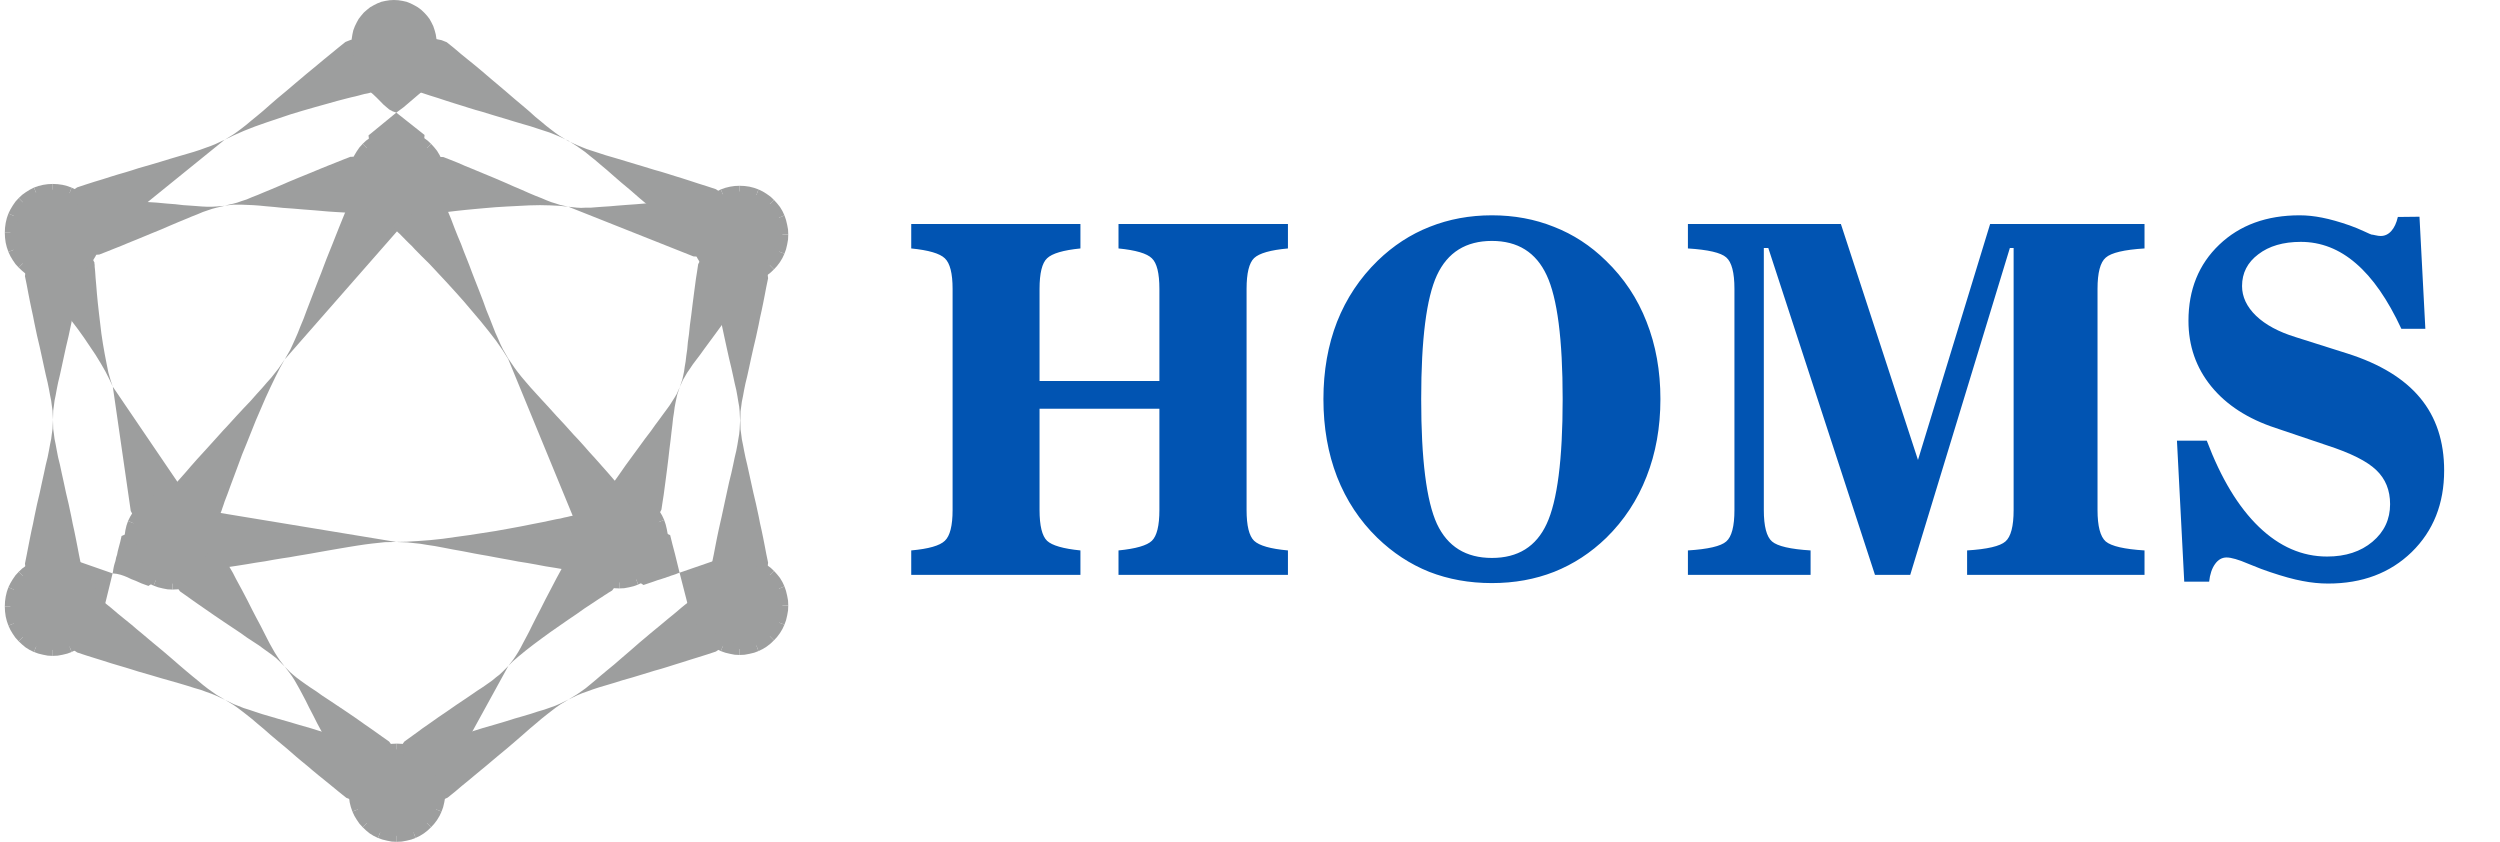 <svg width="187" height="63" viewBox="0 0 187 63" fill="none" xmlns="http://www.w3.org/2000/svg">
<path fill-rule="evenodd" clip-rule="evenodd" d="M27.8 6.907H27.783L27.716 6.924L27.616 6.958L27.465 6.993L27.28 7.026L27.079 7.077L26.828 7.146L26.559 7.214L26.258 7.282L25.922 7.367L25.201 7.555L24.414 7.777L23.559 8.015L22.67 8.271L21.765 8.543L19.938 9.157L19.066 9.464L18.245 9.787L17.474 10.128L16.803 10.452L17.424 10.077L17.742 9.856L18.061 9.617L18.413 9.344L18.798 9.021L19.217 8.68L19.686 8.288L20.189 7.844L20.759 7.35L21.396 6.822L22.117 6.208L22.503 5.884L22.905 5.543L23.341 5.185L23.793 4.81L24.263 4.418L24.766 4.009L25.285 3.583L25.838 3.139L26.224 2.986L26.627 2.901L27.029 2.918L27.431 3.003L27.8 3.157L28.135 3.378L28.437 3.668L28.672 4.026L28.822 4.418L28.906 4.844V5.253L28.822 5.645L28.672 6.02L28.437 6.361L28.152 6.668L27.8 6.907ZM51.57 17.919L51.017 17.458L50.497 17.032L49.994 16.623L49.508 16.231L49.055 15.839L48.636 15.481L48.217 15.14L47.832 14.816L47.128 14.203L46.474 13.657L45.904 13.163L45.401 12.72L44.932 12.328L44.513 11.97L44.127 11.662L43.775 11.373L43.44 11.135L43.121 10.913L42.502 10.521L41.847 10.214L41.479 10.061L41.093 9.907L40.674 9.771L40.205 9.618L39.685 9.447L39.098 9.277L38.461 9.089L37.74 8.868L36.936 8.629L36.047 8.356L35.561 8.22L35.059 8.066L34.522 7.896L33.968 7.725L33.382 7.538L32.761 7.333L32.108 7.129L31.438 6.907L31.086 6.669L30.801 6.379L30.566 6.038L30.415 5.646L30.348 5.254L30.331 4.845L30.415 4.418L30.582 4.026L30.817 3.669L31.102 3.379L31.438 3.158L31.823 3.004L32.209 2.919H32.611L33.03 3.004L33.416 3.158L33.968 3.601L34.488 4.044L34.991 4.453L35.477 4.845L35.93 5.22L36.349 5.578L36.768 5.936L37.154 6.26L37.858 6.856L38.511 7.419L39.081 7.896L39.601 8.339L40.053 8.748L40.473 9.089L40.858 9.413L41.21 9.686L41.545 9.941L41.864 10.163L42.484 10.538L43.138 10.845L43.506 10.998L43.892 11.152L44.311 11.288L44.781 11.441L45.3 11.611L45.887 11.782L46.524 11.97L47.245 12.191L48.049 12.43L48.938 12.703L49.424 12.839L49.927 12.993L50.463 13.163L51.017 13.333L51.603 13.521L52.224 13.725L52.877 13.93L53.548 14.151L53.9 14.39L54.184 14.697L54.419 15.038L54.57 15.413L54.637 15.822L54.654 16.231L54.57 16.64L54.403 17.032L54.168 17.39L53.883 17.697L53.548 17.919L53.162 18.089L52.776 18.157L52.374 18.174L51.955 18.089L51.57 17.919ZM53.263 42.088L53.397 41.441L53.514 40.827L53.632 40.23L53.749 39.668L53.867 39.14L53.983 38.629L54.184 37.691L54.369 36.839L54.536 36.072L54.704 35.39L54.839 34.776L54.956 34.214L55.073 33.72L55.157 33.276L55.224 32.867L55.291 32.475L55.325 32.117L55.358 31.453L55.325 30.771L55.291 30.413L55.224 30.038L55.157 29.629L55.073 29.168L54.956 28.674L54.839 28.128L54.704 27.515L54.536 26.816L54.369 26.066L54.184 25.214L53.983 24.276L53.867 23.765L53.749 23.237L53.632 22.674L53.514 22.078L53.397 21.464L53.263 20.817L53.313 20.39L53.431 19.981L53.615 19.623L53.883 19.299L54.185 19.044L54.537 18.856L54.939 18.737L55.358 18.686L55.777 18.737L56.179 18.856L56.532 19.044L56.834 19.299L57.101 19.623L57.286 19.981L57.404 20.39L57.454 20.817L57.319 21.464L57.202 22.078L57.085 22.674L56.968 23.237L56.85 23.765L56.75 24.276L56.548 25.214L56.347 26.066L56.179 26.816L56.029 27.515L55.894 28.128L55.761 28.674L55.66 29.168L55.576 29.629L55.492 30.038L55.442 30.413L55.392 30.771L55.375 31.453L55.392 32.117L55.442 32.475L55.492 32.867L55.576 33.276L55.66 33.72L55.761 34.214L55.894 34.776L56.029 35.39L56.179 36.072L56.347 36.839L56.548 37.691L56.75 38.629L56.85 39.14L56.968 39.668L57.085 40.23L57.202 40.827L57.319 41.441L57.454 42.088L57.404 42.515L57.286 42.924L57.101 43.281L56.834 43.588L56.532 43.861L56.179 44.049L55.777 44.168L55.358 44.219L54.939 44.168L54.537 44.049L54.185 43.861L53.883 43.588L53.615 43.281L53.431 42.924L53.313 42.515L53.263 42.088ZM31.504 55.912L32.175 55.69L32.829 55.486L33.432 55.298L34.019 55.111L34.572 54.94L35.109 54.77L35.611 54.617L36.098 54.463L36.986 54.207L37.791 53.969L38.495 53.747L39.148 53.56L39.718 53.39L40.238 53.219L40.708 53.082L41.144 52.929L41.529 52.792L41.881 52.639L42.534 52.316L43.155 51.941L43.474 51.719L43.809 51.48L44.161 51.191L44.53 50.884L44.948 50.526L45.418 50.134L45.938 49.708L46.507 49.214L47.145 48.668L47.848 48.054L48.234 47.731L48.636 47.39L49.072 47.031L49.525 46.657L49.994 46.265L50.497 45.855L51.017 45.412L51.57 44.969L51.955 44.799L52.375 44.713L52.777 44.731L53.162 44.799L53.548 44.969L53.883 45.191L54.168 45.497L54.403 45.855L54.57 46.247L54.654 46.673L54.637 47.082L54.57 47.474L54.42 47.85L54.185 48.191L53.9 48.498L53.548 48.736L52.877 48.958L52.224 49.163L51.62 49.35L51.034 49.537L50.481 49.708L49.944 49.878L49.441 50.032L48.955 50.168L48.067 50.441L47.279 50.68L46.558 50.884L45.904 51.089L45.334 51.259L44.814 51.412L44.345 51.566L43.926 51.719L43.541 51.855L43.172 52.009L42.535 52.316L41.915 52.691L41.596 52.912L41.261 53.168L40.909 53.441L40.523 53.748L40.104 54.105L39.635 54.498L39.132 54.941L38.562 55.435L37.925 55.98L37.204 56.577L36.819 56.901L36.416 57.242L35.981 57.6L35.528 57.975L35.059 58.367L34.556 58.776L34.036 59.219L33.483 59.663L33.097 59.833L32.695 59.918L32.276 59.901L31.89 59.833L31.522 59.679L31.186 59.441L30.885 59.151L30.65 58.793L30.482 58.401L30.399 57.975L30.415 57.566L30.482 57.175L30.633 56.782L30.868 56.441L31.153 56.152L31.504 55.912ZM7.751 45.02L8.305 45.464L8.824 45.907L9.327 46.316L9.813 46.708L10.249 47.082L10.685 47.441L11.087 47.782L11.473 48.105L12.194 48.702L12.831 49.247L13.401 49.742L13.92 50.185L14.39 50.577L14.809 50.918L15.194 51.242L15.546 51.515L15.881 51.753L16.2 51.975L16.837 52.35L16.183 52.043L15.814 51.89L15.429 51.753L15.01 51.6L14.54 51.463L14.004 51.293L13.434 51.123L12.78 50.935L12.059 50.731L11.255 50.492L10.366 50.237L9.88 50.083L9.377 49.929L8.858 49.776L8.288 49.606L7.701 49.418L7.098 49.231L6.444 49.026L5.773 48.804L5.421 48.566L5.136 48.277L4.902 47.936L4.751 47.543L4.684 47.151L4.667 46.741L4.751 46.316L4.918 45.924L5.153 45.566L5.438 45.258L5.773 45.037L6.159 44.866L6.545 44.782H6.947L7.366 44.866L7.751 45.02ZM16.837 52.349L17.491 52.673L17.843 52.81L18.228 52.963L18.664 53.1L19.116 53.253L19.636 53.423L20.223 53.594L20.86 53.782L21.581 53.986L22.385 54.225L23.274 54.48L23.76 54.633L24.263 54.787L24.799 54.94L25.352 55.111L25.939 55.298L26.542 55.486L27.196 55.69L27.866 55.912L28.218 56.151L28.503 56.44L28.738 56.781L28.889 57.173L28.973 57.565V57.974L28.889 58.4L28.738 58.792L28.503 59.15L28.218 59.44L27.884 59.678L27.498 59.832L27.112 59.917H26.71L26.291 59.832L25.906 59.678L25.352 59.235L24.833 58.809L24.33 58.4L23.844 58.008L23.391 57.633L22.972 57.276L22.553 56.934L22.167 56.61L21.463 55.997L20.826 55.468L20.24 54.974L19.737 54.531L19.267 54.139L18.848 53.781L18.463 53.474L18.111 53.201L17.775 52.946L17.457 52.724L16.837 52.349ZM6.042 20.662L5.907 21.311L5.79 21.941L5.673 22.538L5.555 23.1L5.438 23.645L5.338 24.157L5.136 25.111L4.935 25.963L4.768 26.731L4.617 27.43L4.483 28.043L4.348 28.606L4.248 29.1L4.164 29.56L4.08 29.97L4.03 30.362L3.98 30.719L3.963 31.401L3.98 32.083L4.03 32.441L4.08 32.833L4.164 33.242L4.248 33.702L4.348 34.213L4.483 34.759L4.617 35.39L4.768 36.072L4.935 36.855L5.136 37.708L5.338 38.662L5.438 39.173L5.555 39.701L5.673 40.281L5.79 40.877L5.907 41.491L6.042 42.156L6.008 42.582L5.874 42.991L5.689 43.349L5.438 43.656L5.136 43.929L4.767 44.116L4.382 44.236L3.963 44.287L3.544 44.236L3.141 44.116L2.789 43.929L2.471 43.656L2.219 43.349L2.035 42.991L1.918 42.582L1.867 42.156L2.001 41.491L2.119 40.877L2.236 40.281L2.353 39.701L2.471 39.173L2.571 38.662L2.772 37.708L2.973 36.855L3.141 36.072L3.292 35.39L3.426 34.759L3.56 34.213L3.661 33.702L3.745 33.242L3.828 32.833L3.879 32.441L3.929 32.083L3.963 31.401L3.929 30.719L3.879 30.362L3.828 29.97L3.745 29.56L3.661 29.1L3.56 28.606L3.426 28.043L3.292 27.43L3.141 26.731L2.973 25.963L2.772 25.111L2.571 24.157L2.471 23.645L2.353 23.1L2.236 22.538L2.119 21.941L2.001 21.311L1.867 20.662L1.918 20.237L2.035 19.827L2.219 19.469L2.471 19.163L2.789 18.89L3.141 18.703L3.544 18.583L3.963 18.532L4.382 18.583L4.767 18.703L5.136 18.89L5.438 19.163L5.689 19.469L5.874 19.827L6.008 20.237L6.042 20.662ZM16.803 10.453L7.751 17.782L7.366 17.952L6.947 18.038L6.544 18.021L6.159 17.952L5.773 17.782L5.438 17.56L5.153 17.253L4.918 16.896L4.751 16.504L4.667 16.077L4.684 15.668L4.751 15.276L4.902 14.884L5.136 14.543L5.421 14.254L5.773 14.015L6.444 13.793L7.081 13.589L7.701 13.402L8.288 13.214L8.841 13.044L9.377 12.89L9.88 12.736L10.35 12.583L11.238 12.328L12.043 12.089L12.763 11.868L13.4 11.68L13.987 11.509L14.507 11.356L14.976 11.203L15.395 11.05L15.781 10.913L16.149 10.76L16.803 10.453Z" fill="#9D9E9E"/>
<path fill-rule="evenodd" clip-rule="evenodd" d="M6.762 14.816L7.383 14.85L7.969 14.884L8.523 14.919L9.059 14.952L10.048 15.038L10.937 15.106L11.741 15.157L12.462 15.225L13.116 15.276L13.702 15.344L14.222 15.379L14.691 15.413L15.11 15.446L15.496 15.464H15.848L16.183 15.446L16.803 15.395L16.2 15.532L15.881 15.617L15.529 15.736L15.177 15.856L14.775 16.026L14.339 16.197L13.853 16.401L13.317 16.622L12.713 16.878L12.043 17.168L11.288 17.475L10.467 17.816L9.545 18.191L9.059 18.395L8.539 18.6L7.986 18.822L7.416 19.044L6.98 19.06L6.578 19.009L6.192 18.873L5.857 18.668L5.555 18.379L5.304 18.055L5.119 17.68L5.019 17.253L5.002 16.81L5.052 16.401L5.203 16.009L5.404 15.668L5.673 15.362L5.991 15.105L6.36 14.918L6.762 14.816ZM33.164 11.748L33.734 11.97L34.287 12.191L34.79 12.413L35.293 12.617L36.198 12.993L37.02 13.333L37.774 13.657L38.428 13.947L39.031 14.202L39.568 14.441L40.054 14.646L40.49 14.816L40.892 14.987L41.244 15.123L41.58 15.225L41.898 15.328L42.518 15.464L41.864 15.396L41.16 15.362L40.389 15.345L39.584 15.362L37.925 15.447L37.087 15.498L36.282 15.566L35.529 15.634L34.808 15.703L34.17 15.771L33.601 15.839L33.366 15.873L33.148 15.89L32.947 15.907L32.796 15.941L32.661 15.958H32.578L32.511 15.975H32.494L32.092 15.856L31.723 15.685L31.404 15.43L31.136 15.123L30.935 14.765L30.801 14.373L30.733 13.964L30.767 13.521L30.885 13.112L31.052 12.737L31.303 12.413L31.605 12.14L31.957 11.936L32.343 11.782L32.745 11.731L33.164 11.748ZM42.518 15.464L43.138 15.532L43.474 15.549L43.825 15.532H44.211L44.63 15.498L45.099 15.464L45.619 15.43L46.206 15.379L46.86 15.328L47.581 15.277L48.385 15.209L49.274 15.14L50.263 15.089L50.782 15.055L51.352 15.021L51.922 14.987L52.542 14.953L52.944 15.072L53.314 15.242L53.632 15.498L53.9 15.805L54.101 16.163L54.236 16.555L54.303 16.964L54.269 17.407L54.152 17.817L53.984 18.191L53.733 18.532L53.431 18.805L53.079 19.01L52.693 19.146L52.291 19.197L51.872 19.18L42.518 15.464ZM16.804 15.379L17.424 15.242L17.742 15.157L18.078 15.038L18.447 14.919L18.849 14.748L19.285 14.578L19.771 14.373L20.307 14.152L20.911 13.896L21.581 13.606L22.319 13.299L23.157 12.958L24.062 12.583L24.565 12.379L25.084 12.174L25.637 11.952L26.207 11.731L26.627 11.714L27.029 11.765L27.414 11.918L27.766 12.123L28.068 12.395L28.32 12.719L28.487 13.095L28.604 13.504L28.621 13.947L28.571 14.356L28.42 14.748L28.219 15.106L27.951 15.413L27.632 15.668L27.264 15.856L26.844 15.958L26.224 15.924L25.654 15.89L25.085 15.856L24.565 15.822L23.576 15.736L22.688 15.668L21.883 15.6L21.162 15.549L20.508 15.481L19.922 15.43L19.402 15.379L18.933 15.345L18.514 15.328L18.111 15.311H17.759H17.424L16.804 15.379Z" fill="#9D9E9E"/>
<path fill-rule="evenodd" clip-rule="evenodd" d="M31.722 6.72L31.236 7.129L30.716 7.572L30.197 8.015L29.644 8.424L31.756 10.095L31.722 10.521L31.588 10.93L31.404 11.288L31.152 11.611L30.851 11.867L30.482 12.072L30.096 12.191L29.677 12.242L29.258 12.208L28.856 12.072L28.504 11.884L28.186 11.629L27.934 11.322L27.733 10.947L27.616 10.555L27.565 10.128L29.644 8.424L29.359 8.322L29.108 8.185L28.907 8.014L28.688 7.827L28.471 7.605L28.219 7.35L27.917 7.06L27.532 6.736L27.566 6.31L27.699 5.901L27.884 5.544L28.135 5.237L28.437 4.964L28.806 4.776L29.191 4.657L29.61 4.606L30.046 4.64L30.431 4.776L30.801 4.964L31.102 5.219L31.371 5.527L31.554 5.901L31.672 6.293L31.722 6.72ZM12.814 36.548L13.333 35.952L13.819 35.407L14.289 34.861L14.741 34.35L15.177 33.873L15.596 33.413L15.982 32.986L16.351 32.577L16.703 32.185L17.055 31.81L17.675 31.128L18.228 30.532L18.748 29.986L19.184 29.492L19.603 29.032L19.955 28.622L20.29 28.248L20.575 27.889L20.843 27.548L21.296 26.884L20.944 27.515L20.592 28.213L20.223 28.98L19.854 29.782L19.134 31.452L18.446 33.174L18.111 33.992L17.809 34.81L17.524 35.577L17.256 36.293L17.021 36.94L16.804 37.503L16.72 37.759L16.636 37.997L16.569 38.202L16.502 38.372L29.628 40.537L30.415 40.52L31.27 40.469L32.175 40.401L33.131 40.299L34.103 40.162L35.092 40.026L37.07 39.719L38.025 39.548L38.947 39.378L39.803 39.207L40.59 39.054L41.311 38.901L41.63 38.833L41.931 38.782L42.199 38.713L42.451 38.662L42.652 38.611L42.837 38.577L38.009 26.85L37.59 26.185L37.104 25.486L36.551 24.77L35.947 24.021L34.673 22.52L34.019 21.787L33.366 21.072L32.729 20.39L32.125 19.742L31.539 19.163L31.019 18.634L30.784 18.379L30.566 18.174L30.365 17.97L30.181 17.782L30.03 17.629L29.896 17.492L29.779 17.39L29.695 17.305L21.297 26.884L21.699 26.186L21.883 25.794L22.068 25.384L22.269 24.924L22.47 24.413L22.705 23.85L22.939 23.22L23.208 22.521L23.509 21.737L23.845 20.868L24.029 20.407L24.214 19.913L24.415 19.384L24.633 18.839L24.867 18.26L25.102 17.663L25.353 17.032L25.622 16.367L25.907 15.668L26.208 14.935L26.476 14.595L26.779 14.322L27.13 14.117L27.516 13.998L27.918 13.947L28.321 13.964L28.723 14.084L29.108 14.271L29.427 14.527L29.678 14.816L29.946 14.527L30.265 14.271L30.651 14.084L31.036 13.981L31.438 13.947L31.84 13.998L32.226 14.134L32.578 14.339L32.88 14.611L33.148 14.952L33.45 15.685L33.735 16.367L33.987 17.032L34.238 17.663L34.489 18.26L34.707 18.839L34.925 19.384L35.126 19.896L35.31 20.39L35.495 20.868L35.83 21.72L36.132 22.504L36.383 23.202L36.634 23.816L36.853 24.378L37.054 24.89L37.255 25.333L37.439 25.759L37.624 26.134L38.026 26.833L38.479 27.498L38.73 27.839L39.015 28.197L39.333 28.572L39.685 28.981L40.088 29.424L40.54 29.919L41.043 30.464L41.596 31.078L42.217 31.743L42.552 32.117L42.904 32.509L43.289 32.918L43.675 33.345L44.077 33.805L44.513 34.282L44.966 34.794L45.435 35.322L45.921 35.885L46.441 36.464L46.625 36.856L46.742 37.248L46.759 37.657L46.709 38.066L46.592 38.458L46.39 38.816L46.122 39.123L45.787 39.395L45.435 39.566L45.066 39.685L45.167 39.907L45.234 40.145L45.267 40.384L45.284 40.639L45.234 41.066L45.117 41.458L44.932 41.833L44.664 42.14L44.362 42.395L43.993 42.583L43.608 42.719L43.172 42.753L42.351 42.617L41.562 42.481L40.808 42.361L40.087 42.225L39.417 42.106L38.763 42.003L38.143 41.884L37.573 41.782L37.02 41.68L36.483 41.578L35.98 41.492L35.511 41.407L34.639 41.237L33.868 41.1L33.165 40.964L32.528 40.845L31.958 40.76L31.438 40.674L30.952 40.623L30.483 40.572L29.628 40.538L28.773 40.555L28.32 40.606L27.834 40.657L27.297 40.725L26.728 40.81L26.09 40.913L25.387 41.032L24.599 41.168L23.727 41.322L23.258 41.407L22.755 41.492L22.235 41.578L21.665 41.68L21.095 41.765L20.475 41.867L19.821 41.986L19.134 42.089L18.43 42.208L17.676 42.327L16.871 42.446L16.05 42.566L15.63 42.515L15.245 42.395L14.876 42.208L14.574 41.935L14.323 41.629L14.139 41.27L14.004 40.861L13.971 40.435L14.004 40.077L14.088 39.753L13.77 39.651L13.468 39.481L13.133 39.225L12.864 38.901L12.68 38.543L12.546 38.151L12.496 37.742L12.529 37.333L12.63 36.941L12.814 36.548Z" fill="#9D9E9E"/>
<path fill-rule="evenodd" clip-rule="evenodd" d="M7.064 19.64V19.657V19.725L7.081 19.81V19.947L7.098 20.1L7.115 20.288L7.131 20.509L7.148 20.765L7.198 21.327L7.249 21.958L7.316 22.657L7.4 23.407L7.584 24.958L7.701 25.725L7.835 26.492L7.97 27.191L8.104 27.856L8.271 28.435L8.355 28.691L8.439 28.929L13.686 36.651L13.803 37.06L13.837 37.486L13.786 37.895L13.652 38.288L13.468 38.645L13.2 38.952L12.881 39.208L12.512 39.413L12.093 39.532L11.691 39.566L11.289 39.515L10.903 39.395L10.551 39.191L10.232 38.935L9.981 38.594L9.78 38.219L8.439 28.929L8.188 28.384L7.886 27.787L7.534 27.174L7.148 26.543L6.276 25.248L5.824 24.617L5.371 24.021L4.935 23.441L4.533 22.913L4.164 22.435L3.829 22.026L3.678 21.839L3.544 21.685L3.444 21.549L3.343 21.43L3.259 21.327L3.209 21.259L3.175 21.225L3.159 21.208L3.041 20.782L3.024 20.373L3.075 19.964L3.192 19.572L3.393 19.214L3.645 18.89L3.963 18.634L4.349 18.43L4.751 18.311L5.17 18.293L5.572 18.344L5.941 18.464L6.293 18.668L6.612 18.924L6.863 19.248L7.064 19.64Z" fill="#9D9E9E"/>
<path fill-rule="evenodd" clip-rule="evenodd" d="M56.113 21.344L55.794 21.805L55.476 22.248L54.906 23.066L54.369 23.799L53.883 24.464L53.447 25.061L53.045 25.606L52.693 26.083L52.375 26.527L52.09 26.901L51.821 27.259L51.604 27.583L51.403 27.873L51.235 28.163L51.084 28.418L50.849 28.947L50.665 29.492L50.598 29.782L50.531 30.105L50.464 30.464L50.413 30.856L50.346 31.282L50.296 31.759L50.229 32.304L50.162 32.901L50.078 33.566L49.995 34.299L49.894 35.117L49.776 36.021L49.642 37.026L49.559 37.555L49.475 38.117L49.274 38.509L49.022 38.833L48.704 39.105L48.352 39.293L47.966 39.429L47.564 39.48L47.145 39.446L46.742 39.327L46.374 39.123L46.055 38.85L45.787 38.526L45.603 38.168L45.485 37.776L45.435 37.367L45.469 36.941L45.586 36.532L45.904 36.072L46.223 35.628L46.793 34.81L47.329 34.077L47.815 33.413L48.251 32.815L48.654 32.288L49.006 31.793L49.324 31.367L49.609 30.975L49.861 30.634L50.096 30.31L50.279 30.021L50.464 29.731L50.615 29.475L50.849 28.947L51.034 28.401L51.101 28.111L51.168 27.787L51.218 27.43L51.285 27.038L51.335 26.611L51.403 26.134L51.453 25.589L51.536 24.992L51.604 24.327L51.705 23.578L51.805 22.759L51.922 21.856L52.056 20.85L52.14 20.321L52.224 19.759L52.425 19.384L52.676 19.061L52.978 18.787L53.33 18.6L53.715 18.481L54.118 18.43L54.537 18.464L54.939 18.583L55.308 18.787L55.627 19.044L55.895 19.35L56.079 19.708L56.213 20.1L56.263 20.509L56.23 20.935L56.113 21.344ZM50.128 40.026L50.296 40.708L50.481 41.407L50.832 42.838L53.548 41.901L53.9 42.14L54.185 42.446L54.403 42.787L54.554 43.179L54.637 43.571V43.98L54.554 44.407L54.386 44.799L54.151 45.156L53.849 45.446L53.514 45.668L53.145 45.821L52.76 45.907H52.357L51.939 45.821L51.553 45.651L50.832 42.838L50.681 42.889L50.564 42.94L50.363 43.009L50.195 43.06L50.027 43.128L49.91 43.162L49.776 43.213L49.609 43.264L49.407 43.332L49.173 43.401L48.888 43.503L48.535 43.622L48.133 43.758L47.781 43.52L47.496 43.213L47.278 42.872L47.127 42.497L47.044 42.088V41.679L47.127 41.269L47.295 40.877L47.53 40.52L47.832 40.23L48.167 40.009L48.536 39.855L48.938 39.77H49.341L49.743 39.855L50.128 40.026Z" fill="#9D9E9E"/>
<path fill-rule="evenodd" clip-rule="evenodd" d="M45.803 44.151L45.787 44.168L45.736 44.202L45.653 44.253L45.535 44.321L45.384 44.423L45.217 44.526L45.016 44.662L44.797 44.799L44.311 45.123L43.741 45.497L43.138 45.924L42.484 46.367L41.16 47.288L40.506 47.764L39.886 48.225L39.316 48.668L38.796 49.094L38.361 49.469L38.176 49.657L38.025 49.81L38.394 49.333L38.579 49.06L38.763 48.77L38.947 48.446L39.132 48.089L39.35 47.68L39.584 47.236L39.836 46.725L40.12 46.163L40.439 45.549L40.791 44.85L41.194 44.083L41.63 43.247L41.881 42.787L42.132 42.327L42.401 41.816L42.685 41.305L43.004 41.015L43.355 40.81L43.725 40.674L44.127 40.606L44.529 40.623L44.915 40.725L45.3 40.896L45.635 41.151L45.92 41.475L46.138 41.833L46.273 42.208L46.34 42.617L46.323 43.026L46.222 43.418L46.054 43.81L45.803 44.151ZM11.104 43.827L10.819 43.725L10.584 43.639L10.165 43.452L9.813 43.316L9.528 43.179L9.277 43.077L9.025 42.992L8.74 42.924L8.422 42.889L7.734 45.702L7.349 45.873L6.947 45.958H6.544L6.142 45.873L5.773 45.719L5.438 45.497L5.136 45.208L4.901 44.85L4.734 44.458L4.667 44.031V43.623L4.734 43.23L4.885 42.838L5.102 42.497L5.387 42.191L5.739 41.952L8.421 42.889L8.455 42.736L8.472 42.6L8.505 42.429L8.539 42.276L8.589 42.105L8.623 42.003L8.656 41.867L8.69 41.696L8.757 41.492L8.807 41.236L8.891 40.912L8.992 40.537L9.092 40.094L9.478 39.924L9.897 39.856H10.299L10.701 39.924L11.07 40.077L11.405 40.299L11.707 40.588L11.942 40.946L12.109 41.338L12.193 41.747V42.156L12.109 42.566L11.959 42.94L11.741 43.281L11.456 43.588L11.104 43.827ZM26.006 58.332L25.721 57.821L25.453 57.327L25.185 56.849L24.95 56.389L24.497 55.554L24.095 54.787L23.726 54.105L23.408 53.474L23.123 52.929L22.871 52.418L22.637 51.974L22.419 51.565L22.218 51.207L22.033 50.884L21.849 50.594L21.664 50.338L21.296 49.861L21.715 50.287L21.949 50.492L22.218 50.713L22.519 50.935L22.854 51.174L23.223 51.429L23.642 51.702L24.095 52.026L24.614 52.367L25.201 52.759L25.838 53.184L26.542 53.662L27.313 54.207L27.732 54.497L28.168 54.804L28.621 55.128L29.107 55.469L29.358 55.81L29.526 56.202L29.627 56.594L29.643 57.003L29.577 57.412L29.442 57.804L29.241 58.162L28.956 58.486L28.621 58.741L28.235 58.912L27.85 59.014L27.448 59.031L27.045 58.963L26.677 58.827L26.324 58.622L26.006 58.332ZM21.296 49.861L20.877 49.435L20.642 49.213L20.374 49.009L20.072 48.787L19.737 48.548L19.368 48.276L18.949 48.003L18.48 47.696L17.977 47.338L17.39 46.946L16.753 46.52L16.049 46.043L15.261 45.497L14.842 45.207L14.406 44.901L13.953 44.577L13.467 44.236L13.216 43.895L13.048 43.503L12.948 43.111L12.931 42.702L12.998 42.293L13.132 41.917L13.333 41.56L13.618 41.236L13.953 40.98L14.339 40.793L14.724 40.691L15.143 40.673L15.529 40.742L15.931 40.878L16.283 41.082L16.602 41.372L16.887 41.884L17.155 42.395L17.423 42.855L17.658 43.316L18.111 44.151L18.513 44.918L18.865 45.617L19.184 46.23L19.485 46.793L19.737 47.288L19.971 47.748L20.173 48.139L20.374 48.497L20.558 48.821L20.743 49.111L20.927 49.384L21.296 49.861ZM38.025 49.81L33.365 58.298L33.046 58.588L32.694 58.81L32.325 58.946L31.923 59.014L31.521 58.997L31.136 58.894L30.75 58.724L30.415 58.469L30.13 58.145L29.911 57.787L29.778 57.411L29.71 57.003L29.727 56.594L29.828 56.202L29.995 55.81L30.247 55.469L30.716 55.128L31.169 54.803L31.604 54.48L32.024 54.19L32.795 53.645L33.499 53.167L34.136 52.724L34.722 52.332L35.225 51.991L35.695 51.668L36.114 51.395L36.482 51.139L36.818 50.9L37.103 50.662L37.371 50.457L37.605 50.236L38.025 49.81Z" fill="#9D9E9E"/>
<path fill-rule="evenodd" clip-rule="evenodd" d="M29.678 10.128L30.013 10.146L30.331 10.197L30.633 10.265L30.935 10.384L31.203 10.521L31.471 10.674L31.723 10.861L31.94 11.066L32.158 11.305L32.343 11.543L32.494 11.816L32.628 12.089L32.729 12.395L32.812 12.703L32.862 13.026L32.879 13.35L32.862 13.691L32.812 14.015L32.729 14.322L32.628 14.629L32.494 14.901L32.343 15.174L32.158 15.43L31.94 15.652L31.723 15.873L31.471 16.06L31.203 16.214L30.935 16.35L30.633 16.452L30.331 16.538L30.013 16.589L29.678 16.606L29.359 16.589L29.04 16.538L28.739 16.452L28.437 16.35L28.169 16.214L27.901 16.06L27.666 15.873L27.431 15.652L27.23 15.43L27.046 15.174L26.895 14.901L26.761 14.629L26.643 14.322L26.577 14.015L26.526 13.691L26.509 13.35L26.526 13.026L26.577 12.703L26.643 12.395L26.761 12.089L26.895 11.816L27.046 11.543L27.23 11.305L27.431 11.066L27.666 10.861L27.901 10.674L28.169 10.521L28.437 10.384L28.739 10.265L29.04 10.197L29.359 10.146L29.678 10.128Z" fill="#9D9E9E"/>
<path fill-rule="evenodd" clip-rule="evenodd" d="M29.678 10.129V9.703L30.046 9.72L30.415 9.771L30.75 9.856L31.086 9.975L30.935 10.384L30.767 10.776L30.516 10.691L30.247 10.623L29.963 10.589L29.678 10.572V10.129Z" fill="#9D9E9E"/>
<path fill-rule="evenodd" clip-rule="evenodd" d="M30.935 10.384L31.085 9.975L31.404 10.129L31.706 10.316L31.99 10.521L32.242 10.759L31.94 11.066L31.638 11.373L31.437 11.186L31.236 11.032L30.767 10.776L30.935 10.384Z" fill="#9D9E9E"/>
<path fill-rule="evenodd" clip-rule="evenodd" d="M31.94 11.066L32.243 10.759L32.477 11.015L32.695 11.288L32.879 11.594L33.03 11.919L32.628 12.089L32.243 12.259L31.974 11.799L31.823 11.578L31.639 11.373L31.94 11.066Z" fill="#9D9E9E"/>
<path fill-rule="evenodd" clip-rule="evenodd" d="M32.628 12.089L33.03 11.919L33.147 12.259L33.231 12.617L33.298 12.975L33.315 13.35H32.879H32.46L32.443 13.06L32.41 12.787L32.242 12.259L32.628 12.089Z" fill="#9D9E9E"/>
<path fill-rule="evenodd" clip-rule="evenodd" d="M32.879 13.35H33.315L33.298 13.725L33.231 14.1L33.147 14.458L33.03 14.782L32.628 14.629L32.242 14.458L32.325 14.202L32.41 13.93L32.443 13.64L32.46 13.35H32.879Z" fill="#9D9E9E"/>
<path fill-rule="evenodd" clip-rule="evenodd" d="M32.628 14.629L33.03 14.782L32.879 15.106L32.695 15.413L32.477 15.703L32.243 15.958L31.94 15.652L31.639 15.344L31.823 15.14L31.974 14.935L32.243 14.458L32.628 14.629Z" fill="#9D9E9E"/>
<path fill-rule="evenodd" clip-rule="evenodd" d="M31.94 15.652L32.242 15.958L31.99 16.197L31.706 16.418L31.404 16.606L31.085 16.759L30.935 16.35L30.767 15.958L31.236 15.685L31.437 15.532L31.638 15.344L31.94 15.652Z" fill="#9D9E9E"/>
<path fill-rule="evenodd" clip-rule="evenodd" d="M30.935 16.35L31.086 16.759L30.767 16.878L30.415 16.964L30.046 17.032L29.678 17.049V16.606V16.18L29.963 16.163L30.247 16.128L30.516 16.043L30.767 15.958L30.935 16.35Z" fill="#9D9E9E"/>
<path fill-rule="evenodd" clip-rule="evenodd" d="M29.678 16.606V17.049L29.308 17.032L28.957 16.964L28.604 16.878L28.27 16.759L28.437 16.35L28.604 15.958L29.124 16.128L29.392 16.163L29.678 16.18V16.606Z" fill="#9D9E9E"/>
<path fill-rule="evenodd" clip-rule="evenodd" d="M28.437 16.35L28.27 16.759L27.951 16.606L27.649 16.418L27.381 16.197L27.129 15.958L27.431 15.652L27.733 15.344L27.934 15.532L28.152 15.685L28.604 15.958L28.437 16.35Z" fill="#9D9E9E"/>
<path fill-rule="evenodd" clip-rule="evenodd" d="M27.431 15.652L27.13 15.958L26.895 15.703L26.694 15.413L26.509 15.106L26.358 14.782L26.761 14.629L27.146 14.458L27.397 14.935L27.549 15.14L27.733 15.344L27.431 15.652Z" fill="#9D9E9E"/>
<path fill-rule="evenodd" clip-rule="evenodd" d="M26.761 14.629L26.358 14.782L26.241 14.441L26.157 14.1L26.107 13.725L26.09 13.35H26.509H26.945L26.962 13.64L26.995 13.93L27.063 14.202L27.146 14.458L26.761 14.629Z" fill="#9D9E9E"/>
<path fill-rule="evenodd" clip-rule="evenodd" d="M26.509 13.35H26.09L26.107 12.975L26.157 12.617L26.241 12.259L26.358 11.919L26.761 12.089L27.146 12.259L27.063 12.515L26.995 12.787L26.962 13.06L26.945 13.35H26.509Z" fill="#9D9E9E"/>
<path fill-rule="evenodd" clip-rule="evenodd" d="M26.761 12.089L26.358 11.919L26.509 11.611L26.694 11.305L26.895 11.015L27.13 10.759L27.431 11.066L27.733 11.373L27.549 11.578L27.397 11.782L27.264 12.021L27.146 12.259L26.761 12.089Z" fill="#9D9E9E"/>
<path fill-rule="evenodd" clip-rule="evenodd" d="M27.431 11.066L27.129 10.759L27.381 10.521L27.666 10.316L27.967 10.129L28.27 9.975L28.437 10.384L28.604 10.776L28.37 10.896L28.135 11.032L27.934 11.186L27.733 11.373L27.431 11.066Z" fill="#9D9E9E"/>
<path fill-rule="evenodd" clip-rule="evenodd" d="M28.437 10.384L28.27 9.975L28.604 9.856L28.957 9.771L29.308 9.72L29.678 9.703V10.129V10.572L29.392 10.589L29.124 10.623L28.856 10.691L28.604 10.776L28.437 10.384Z" fill="#9D9E9E"/>
<path fill-rule="evenodd" clip-rule="evenodd" d="M12.898 37.179L13.233 37.196L13.552 37.247L13.853 37.316L14.155 37.435L14.423 37.571L14.691 37.724L14.943 37.912L15.161 38.117L15.379 38.355L15.563 38.594L15.714 38.867L15.848 39.139L15.949 39.446L16.032 39.753L16.083 40.077L16.099 40.401L16.083 40.742L16.032 41.065L15.949 41.372L15.848 41.679L15.714 41.952L15.563 42.225L15.379 42.48L15.161 42.702L14.943 42.923L14.691 43.111L14.423 43.264L14.155 43.401L13.853 43.503L13.552 43.588L13.233 43.639L12.898 43.657L12.579 43.639L12.261 43.588L11.959 43.503L11.657 43.401L11.389 43.264L11.121 43.111L10.886 42.923L10.652 42.702L10.45 42.48L10.266 42.225L10.115 41.952L9.981 41.679L9.864 41.372L9.797 41.065L9.746 40.742L9.729 40.401L9.746 40.077L9.797 39.753L9.864 39.446L9.981 39.139L10.115 38.867L10.266 38.594L10.45 38.355L10.652 38.117L10.886 37.912L11.121 37.724L11.389 37.571L11.657 37.435L11.959 37.316L12.261 37.247L12.579 37.196L12.898 37.179Z" fill="#9D9E9E"/>
<path fill-rule="evenodd" clip-rule="evenodd" d="M12.898 37.179V36.753L13.266 36.77L13.635 36.822L13.97 36.907L14.306 37.026L14.155 37.435L13.987 37.827L13.736 37.742L13.467 37.673L13.182 37.639L12.898 37.622V37.179Z" fill="#9D9E9E"/>
<path fill-rule="evenodd" clip-rule="evenodd" d="M14.155 37.435L14.306 37.026L14.624 37.179L14.926 37.367L15.211 37.571L15.463 37.81L15.161 38.117L14.859 38.423L14.658 38.236L14.457 38.083L13.987 37.827L14.155 37.435Z" fill="#9D9E9E"/>
<path fill-rule="evenodd" clip-rule="evenodd" d="M15.161 38.117L15.462 37.81L15.697 38.066L15.915 38.339L16.099 38.645L16.25 38.969L15.848 39.139L15.462 39.31L15.194 38.85L15.043 38.628L14.859 38.423L15.161 38.117Z" fill="#9D9E9E"/>
<path fill-rule="evenodd" clip-rule="evenodd" d="M15.848 39.139L16.25 38.969L16.368 39.31L16.451 39.668L16.518 40.026L16.535 40.401H16.099H15.68L15.664 40.111L15.63 39.838L15.462 39.31L15.848 39.139Z" fill="#9D9E9E"/>
<path fill-rule="evenodd" clip-rule="evenodd" d="M16.099 40.401H16.535L16.518 40.776L16.451 41.151L16.368 41.509L16.25 41.833L15.848 41.68L15.462 41.509L15.546 41.253L15.63 40.98L15.664 40.691L15.68 40.401H16.099Z" fill="#9D9E9E"/>
<path fill-rule="evenodd" clip-rule="evenodd" d="M15.848 41.68L16.25 41.833L16.099 42.156L15.915 42.464L15.697 42.753L15.462 43.009L15.161 42.702L14.859 42.395L15.043 42.191L15.194 41.986L15.462 41.509L15.848 41.68Z" fill="#9D9E9E"/>
<path fill-rule="evenodd" clip-rule="evenodd" d="M15.161 42.702L15.463 43.009L15.211 43.247L14.926 43.469L14.624 43.657L14.306 43.81L14.155 43.401L13.987 43.009L14.457 42.736L14.658 42.583L14.859 42.395L15.161 42.702Z" fill="#9D9E9E"/>
<path fill-rule="evenodd" clip-rule="evenodd" d="M14.155 43.401L14.306 43.81L13.987 43.929L13.635 44.014L13.266 44.082L12.898 44.1V43.657V43.23L13.182 43.214L13.467 43.179L13.736 43.094L13.987 43.009L14.155 43.401Z" fill="#9D9E9E"/>
<path fill-rule="evenodd" clip-rule="evenodd" d="M12.898 43.657V44.1L12.529 44.082L12.177 44.014L11.825 43.929L11.49 43.81L11.657 43.401L11.825 43.009L12.345 43.179L12.613 43.214L12.898 43.23V43.657Z" fill="#9D9E9E"/>
<path fill-rule="evenodd" clip-rule="evenodd" d="M11.657 43.401L11.49 43.81L11.171 43.657L10.869 43.469L10.601 43.247L10.35 43.009L10.651 42.702L10.953 42.395L11.154 42.583L11.372 42.736L11.825 43.009L11.657 43.401Z" fill="#9D9E9E"/>
<path fill-rule="evenodd" clip-rule="evenodd" d="M10.651 42.702L10.35 43.009L10.115 42.753L9.914 42.464L9.729 42.156L9.579 41.833L9.981 41.68L10.367 41.509L10.618 41.986L10.769 42.191L10.953 42.395L10.651 42.702Z" fill="#9D9E9E"/>
<path fill-rule="evenodd" clip-rule="evenodd" d="M9.981 41.68L9.579 41.833L9.461 41.492L9.378 41.151L9.327 40.776L9.311 40.401H9.729H10.165L10.182 40.691L10.216 40.98L10.283 41.253L10.367 41.509L9.981 41.68Z" fill="#9D9E9E"/>
<path fill-rule="evenodd" clip-rule="evenodd" d="M9.729 40.401H9.311L9.327 40.026L9.378 39.668L9.461 39.31L9.579 38.969L9.981 39.139L10.367 39.31L10.283 39.566L10.216 39.838L10.182 40.111L10.165 40.401H9.729Z" fill="#9D9E9E"/>
<path fill-rule="evenodd" clip-rule="evenodd" d="M9.981 39.139L9.579 38.969L9.729 38.662L9.914 38.355L10.115 38.066L10.35 37.81L10.651 38.117L10.953 38.423L10.769 38.628L10.618 38.833L10.484 39.072L10.367 39.31L9.981 39.139Z" fill="#9D9E9E"/>
<path fill-rule="evenodd" clip-rule="evenodd" d="M10.651 38.117L10.35 37.81L10.601 37.571L10.886 37.367L11.188 37.179L11.49 37.026L11.657 37.435L11.825 37.827L11.59 37.947L11.355 38.083L11.154 38.236L10.953 38.423L10.651 38.117Z" fill="#9D9E9E"/>
<path fill-rule="evenodd" clip-rule="evenodd" d="M11.657 37.435L11.49 37.026L11.825 36.907L12.177 36.822L12.529 36.77L12.898 36.753V37.179V37.622L12.613 37.639L12.345 37.673L12.076 37.742L11.825 37.827L11.657 37.435Z" fill="#9D9E9E"/>
<path fill-rule="evenodd" clip-rule="evenodd" d="M46.323 37.094L46.659 37.111L46.977 37.163L47.279 37.23L47.581 37.35L47.849 37.486L48.117 37.639L48.368 37.827L48.586 38.032L48.804 38.27L48.989 38.509L49.139 38.782L49.274 39.054L49.374 39.361L49.458 39.668L49.508 39.992L49.525 40.316L49.508 40.657L49.458 40.98L49.374 41.288L49.274 41.594L49.139 41.867L48.989 42.14L48.804 42.395L48.586 42.617L48.368 42.839L48.117 43.026L47.849 43.179L47.581 43.316L47.279 43.418L46.977 43.503L46.659 43.555L46.323 43.571L46.005 43.555L45.686 43.503L45.384 43.418L45.083 43.316L44.814 43.179L44.546 43.026L44.312 42.839L44.077 42.617L43.876 42.395L43.691 42.14L43.541 41.867L43.406 41.594L43.289 41.288L43.222 40.98L43.172 40.657L43.155 40.316L43.172 39.992L43.222 39.668L43.289 39.361L43.406 39.054L43.541 38.782L43.691 38.509L43.876 38.27L44.077 38.032L44.312 37.827L44.546 37.639L44.814 37.486L45.083 37.35L45.384 37.23L45.686 37.163L46.005 37.111L46.323 37.094Z" fill="#9D9E9E"/>
<path fill-rule="evenodd" clip-rule="evenodd" d="M46.323 37.094V36.668L46.692 36.685L47.061 36.736L47.396 36.822L47.731 36.941L47.58 37.35L47.412 37.742L47.161 37.657L46.893 37.588L46.608 37.554L46.323 37.537V37.094Z" fill="#9D9E9E"/>
<path fill-rule="evenodd" clip-rule="evenodd" d="M47.581 37.35L47.731 36.94L48.05 37.094L48.352 37.281L48.636 37.486L48.888 37.724L48.586 38.031L48.284 38.339L48.083 38.151L47.882 37.998L47.413 37.742L47.581 37.35Z" fill="#9D9E9E"/>
<path fill-rule="evenodd" clip-rule="evenodd" d="M48.586 38.031L48.888 37.725L49.123 37.98L49.34 38.253L49.525 38.56L49.676 38.884L49.273 39.054L48.888 39.225L48.619 38.764L48.469 38.543L48.284 38.339L48.586 38.031Z" fill="#9D9E9E"/>
<path fill-rule="evenodd" clip-rule="evenodd" d="M49.273 39.054L49.675 38.884L49.792 39.225L49.877 39.583L49.943 39.941L49.96 40.316H49.525H49.105L49.089 40.026L49.055 39.753L48.888 39.225L49.273 39.054Z" fill="#9D9E9E"/>
<path fill-rule="evenodd" clip-rule="evenodd" d="M49.525 40.316H49.96L49.943 40.691L49.877 41.066L49.792 41.423L49.675 41.748L49.273 41.594L48.888 41.423L48.971 41.168L49.055 40.895L49.089 40.605L49.105 40.316H49.525Z" fill="#9D9E9E"/>
<path fill-rule="evenodd" clip-rule="evenodd" d="M49.273 41.594L49.676 41.747L49.525 42.071L49.34 42.378L49.123 42.668L48.888 42.923L48.586 42.617L48.284 42.31L48.469 42.105L48.619 41.901L48.888 41.423L49.273 41.594Z" fill="#9D9E9E"/>
<path fill-rule="evenodd" clip-rule="evenodd" d="M48.586 42.617L48.888 42.924L48.636 43.163L48.352 43.384L48.05 43.571L47.731 43.725L47.581 43.316L47.413 42.924L47.882 42.651L48.083 42.497L48.284 42.31L48.586 42.617Z" fill="#9D9E9E"/>
<path fill-rule="evenodd" clip-rule="evenodd" d="M47.58 43.316L47.731 43.725L47.412 43.844L47.061 43.929L46.692 43.998L46.323 44.014V43.571V43.145L46.608 43.128L46.893 43.094L47.161 43.009L47.412 42.924L47.58 43.316Z" fill="#9D9E9E"/>
<path fill-rule="evenodd" clip-rule="evenodd" d="M46.323 43.571V44.014L45.954 43.998L45.602 43.929L45.25 43.844L44.915 43.725L45.082 43.316L45.25 42.924L45.77 43.094L46.038 43.128L46.323 43.145V43.571Z" fill="#9D9E9E"/>
<path fill-rule="evenodd" clip-rule="evenodd" d="M45.082 43.316L44.915 43.725L44.596 43.571L44.295 43.384L44.026 43.163L43.775 42.924L44.077 42.617L44.378 42.31L44.58 42.497L44.797 42.651L45.25 42.924L45.082 43.316Z" fill="#9D9E9E"/>
<path fill-rule="evenodd" clip-rule="evenodd" d="M44.077 42.617L43.775 42.923L43.54 42.668L43.339 42.378L43.155 42.071L43.004 41.747L43.406 41.594L43.792 41.423L44.044 41.901L44.194 42.105L44.378 42.31L44.077 42.617Z" fill="#9D9E9E"/>
<path fill-rule="evenodd" clip-rule="evenodd" d="M43.406 41.594L43.004 41.748L42.887 41.407L42.803 41.066L42.752 40.691L42.736 40.316H43.154H43.59L43.608 40.605L43.641 40.895L43.708 41.168L43.791 41.423L43.406 41.594Z" fill="#9D9E9E"/>
<path fill-rule="evenodd" clip-rule="evenodd" d="M43.154 40.316H42.736L42.752 39.941L42.803 39.583L42.887 39.225L43.004 38.884L43.406 39.054L43.791 39.225L43.708 39.48L43.641 39.753L43.608 40.026L43.59 40.316H43.154Z" fill="#9D9E9E"/>
<path fill-rule="evenodd" clip-rule="evenodd" d="M43.406 39.054L43.004 38.884L43.155 38.577L43.339 38.27L43.54 37.98L43.775 37.725L44.077 38.031L44.378 38.339L44.194 38.543L44.044 38.747L43.909 38.986L43.792 39.225L43.406 39.054Z" fill="#9D9E9E"/>
<path fill-rule="evenodd" clip-rule="evenodd" d="M44.077 38.031L43.775 37.724L44.026 37.486L44.311 37.281L44.613 37.094L44.915 36.94L45.082 37.35L45.25 37.742L45.016 37.861L44.781 37.998L44.58 38.151L44.378 38.339L44.077 38.031Z" fill="#9D9E9E"/>
<path fill-rule="evenodd" clip-rule="evenodd" d="M45.082 37.35L44.915 36.941L45.25 36.822L45.602 36.736L45.954 36.685L46.323 36.668V37.094V37.537L46.038 37.554L45.77 37.588L45.502 37.657L45.25 37.742L45.082 37.35Z" fill="#9D9E9E"/>
<path fill-rule="evenodd" clip-rule="evenodd" d="M55.325 14.322L55.66 14.339L55.978 14.39L56.28 14.458L56.582 14.578L56.85 14.714L57.118 14.868L57.37 15.055L57.587 15.26L57.806 15.498L57.99 15.736L58.141 16.01L58.275 16.282L58.376 16.589L58.459 16.896L58.51 17.219L58.526 17.543L58.51 17.884L58.459 18.209L58.376 18.515L58.275 18.822L58.141 19.095L57.99 19.367L57.806 19.623L57.587 19.845L57.37 20.066L57.118 20.254L56.85 20.407L56.582 20.544L56.28 20.646L55.978 20.731L55.66 20.782L55.325 20.799L55.006 20.782L54.688 20.731L54.386 20.646L54.084 20.544L53.816 20.407L53.548 20.254L53.313 20.066L53.078 19.845L52.877 19.623L52.693 19.367L52.542 19.095L52.407 18.822L52.29 18.515L52.224 18.209L52.173 17.884L52.156 17.543L52.173 17.219L52.224 16.896L52.29 16.589L52.407 16.282L52.542 16.01L52.693 15.736L52.877 15.498L53.078 15.26L53.313 15.055L53.548 14.868L53.816 14.714L54.084 14.578L54.386 14.458L54.688 14.39L55.006 14.339L55.325 14.322Z" fill="#9D9E9E"/>
<path fill-rule="evenodd" clip-rule="evenodd" d="M55.325 14.322V13.896L55.693 13.912L56.062 13.964L56.397 14.049L56.733 14.168L56.582 14.578L56.414 14.97L56.163 14.884L55.894 14.816L55.61 14.782L55.325 14.765V14.322Z" fill="#9D9E9E"/>
<path fill-rule="evenodd" clip-rule="evenodd" d="M56.582 14.578L56.733 14.168L57.051 14.322L57.353 14.509L57.638 14.713L57.889 14.952L57.587 15.259L57.286 15.566L57.085 15.379L56.883 15.225L56.414 14.97L56.582 14.578Z" fill="#9D9E9E"/>
<path fill-rule="evenodd" clip-rule="evenodd" d="M57.587 15.259L57.889 14.952L58.124 15.208L58.342 15.481L58.526 15.787L58.677 16.111L58.275 16.282L57.889 16.452L57.621 15.992L57.47 15.771L57.286 15.566L57.587 15.259Z" fill="#9D9E9E"/>
<path fill-rule="evenodd" clip-rule="evenodd" d="M58.275 16.282L58.677 16.112L58.794 16.453L58.879 16.811L58.946 17.168L58.962 17.543H58.527H58.107L58.091 17.254L58.057 16.981L57.89 16.453L58.275 16.282Z" fill="#9D9E9E"/>
<path fill-rule="evenodd" clip-rule="evenodd" d="M58.527 17.543H58.962L58.946 17.919L58.879 18.293L58.794 18.651L58.677 18.975L58.275 18.822L57.89 18.651L57.973 18.395L58.057 18.123L58.091 17.833L58.107 17.543H58.527Z" fill="#9D9E9E"/>
<path fill-rule="evenodd" clip-rule="evenodd" d="M58.275 18.822L58.677 18.975L58.526 19.299L58.342 19.606L58.124 19.895L57.889 20.151L57.587 19.844L57.286 19.538L57.47 19.333L57.621 19.128L57.889 18.651L58.275 18.822Z" fill="#9D9E9E"/>
<path fill-rule="evenodd" clip-rule="evenodd" d="M57.587 19.845L57.889 20.151L57.638 20.39L57.353 20.611L57.051 20.799L56.733 20.952L56.582 20.543L56.414 20.151L56.883 19.878L57.085 19.725L57.286 19.538L57.587 19.845Z" fill="#9D9E9E"/>
<path fill-rule="evenodd" clip-rule="evenodd" d="M56.582 20.543L56.733 20.952L56.414 21.072L56.062 21.156L55.693 21.225L55.325 21.242V20.799V20.373L55.61 20.355L55.894 20.321L56.163 20.236L56.414 20.151L56.582 20.543Z" fill="#9D9E9E"/>
<path fill-rule="evenodd" clip-rule="evenodd" d="M55.325 20.799V21.242L54.956 21.225L54.604 21.156L54.252 21.072L53.917 20.952L54.084 20.543L54.252 20.151L54.772 20.321L55.04 20.355L55.325 20.373V20.799Z" fill="#9D9E9E"/>
<path fill-rule="evenodd" clip-rule="evenodd" d="M54.084 20.543L53.917 20.952L53.598 20.799L53.297 20.611L53.028 20.39L52.777 20.151L53.078 19.845L53.381 19.538L53.582 19.725L53.799 19.878L54.252 20.151L54.084 20.543Z" fill="#9D9E9E"/>
<path fill-rule="evenodd" clip-rule="evenodd" d="M53.078 19.844L52.777 20.151L52.542 19.895L52.341 19.606L52.156 19.299L52.005 18.975L52.407 18.822L52.793 18.651L53.045 19.128L53.196 19.333L53.38 19.538L53.078 19.844Z" fill="#9D9E9E"/>
<path fill-rule="evenodd" clip-rule="evenodd" d="M52.408 18.822L52.006 18.975L51.889 18.634L51.805 18.293L51.754 17.919L51.738 17.543H52.157H52.592L52.61 17.833L52.643 18.123L52.71 18.395L52.793 18.651L52.408 18.822Z" fill="#9D9E9E"/>
<path fill-rule="evenodd" clip-rule="evenodd" d="M52.157 17.543H51.738L51.754 17.168L51.805 16.811L51.889 16.453L52.006 16.112L52.408 16.282L52.793 16.453L52.71 16.708L52.643 16.981L52.61 17.254L52.592 17.543H52.157Z" fill="#9D9E9E"/>
<path fill-rule="evenodd" clip-rule="evenodd" d="M52.407 16.282L52.005 16.111L52.156 15.805L52.341 15.498L52.542 15.208L52.777 14.952L53.078 15.259L53.38 15.566L53.196 15.771L53.045 15.975L52.911 16.214L52.793 16.452L52.407 16.282Z" fill="#9D9E9E"/>
<path fill-rule="evenodd" clip-rule="evenodd" d="M53.078 15.259L52.777 14.952L53.028 14.713L53.313 14.509L53.615 14.322L53.917 14.168L54.084 14.578L54.252 14.97L54.017 15.089L53.783 15.225L53.582 15.379L53.381 15.566L53.078 15.259Z" fill="#9D9E9E"/>
<path fill-rule="evenodd" clip-rule="evenodd" d="M54.084 14.578L53.917 14.168L54.252 14.049L54.604 13.964L54.956 13.912L55.325 13.896V14.322V14.765L55.04 14.782L54.772 14.816L54.504 14.884L54.252 14.97L54.084 14.578Z" fill="#9D9E9E"/>
<path fill-rule="evenodd" clip-rule="evenodd" d="M3.946 14.186L4.281 14.203L4.6 14.254L4.902 14.322L5.203 14.441L5.471 14.578L5.74 14.731L5.991 14.919L6.209 15.123L6.427 15.362L6.611 15.6L6.762 15.873L6.896 16.146L6.997 16.453L7.081 16.759L7.131 17.084L7.148 17.407L7.131 17.748L7.081 18.072L6.997 18.379L6.896 18.685L6.762 18.959L6.611 19.231L6.427 19.487L6.209 19.708L5.991 19.93L5.74 20.117L5.471 20.27L5.203 20.407L4.902 20.509L4.6 20.595L4.281 20.646L3.946 20.663L3.628 20.646L3.309 20.595L3.007 20.509L2.706 20.407L2.437 20.27L2.169 20.117L1.934 19.93L1.7 19.708L1.499 19.487L1.314 19.231L1.163 18.959L1.029 18.685L0.912 18.379L0.845 18.072L0.795 17.748L0.778 17.407L0.795 17.084L0.845 16.759L0.912 16.453L1.029 16.146L1.163 15.873L1.314 15.6L1.499 15.362L1.7 15.123L1.934 14.919L2.169 14.731L2.437 14.578L2.706 14.441L3.007 14.322L3.309 14.254L3.628 14.203L3.946 14.186Z" fill="#9D9E9E"/>
<path fill-rule="evenodd" clip-rule="evenodd" d="M3.946 14.186V13.759L4.315 13.776L4.684 13.827L5.019 13.913L5.354 14.032L5.203 14.441L5.036 14.833L4.785 14.748L4.516 14.68L4.231 14.646L3.946 14.629V14.186Z" fill="#9D9E9E"/>
<path fill-rule="evenodd" clip-rule="evenodd" d="M5.203 14.441L5.354 14.032L5.673 14.185L5.974 14.373L6.259 14.578L6.511 14.816L6.209 15.123L5.907 15.43L5.706 15.242L5.505 15.089L5.036 14.833L5.203 14.441Z" fill="#9D9E9E"/>
<path fill-rule="evenodd" clip-rule="evenodd" d="M6.209 15.123L6.511 14.816L6.745 15.072L6.963 15.344L7.148 15.652L7.299 15.975L6.896 16.146L6.511 16.316L6.242 15.856L6.092 15.634L5.907 15.43L6.209 15.123Z" fill="#9D9E9E"/>
<path fill-rule="evenodd" clip-rule="evenodd" d="M6.896 16.146L7.299 15.975L7.416 16.316L7.5 16.674L7.567 17.032L7.584 17.407H7.148H6.729L6.712 17.117L6.678 16.845L6.511 16.316L6.896 16.146Z" fill="#9D9E9E"/>
<path fill-rule="evenodd" clip-rule="evenodd" d="M7.148 17.407H7.584L7.567 17.782L7.5 18.157L7.416 18.515L7.299 18.838L6.896 18.685L6.511 18.515L6.595 18.259L6.678 17.986L6.712 17.697L6.729 17.407H7.148Z" fill="#9D9E9E"/>
<path fill-rule="evenodd" clip-rule="evenodd" d="M6.896 18.685L7.299 18.838L7.148 19.163L6.963 19.469L6.745 19.759L6.511 20.015L6.209 19.708L5.907 19.401L6.092 19.197L6.242 18.992L6.511 18.515L6.896 18.685Z" fill="#9D9E9E"/>
<path fill-rule="evenodd" clip-rule="evenodd" d="M6.209 19.708L6.511 20.015L6.259 20.253L5.974 20.475L5.673 20.662L5.354 20.816L5.203 20.407L5.036 20.015L5.505 19.742L5.706 19.589L5.907 19.401L6.209 19.708Z" fill="#9D9E9E"/>
<path fill-rule="evenodd" clip-rule="evenodd" d="M5.203 20.407L5.354 20.816L5.036 20.935L4.684 21.021L4.315 21.088L3.946 21.105V20.662V20.236L4.231 20.219L4.516 20.186L4.785 20.1L5.036 20.015L5.203 20.407Z" fill="#9D9E9E"/>
<path fill-rule="evenodd" clip-rule="evenodd" d="M3.946 20.662V21.105L3.577 21.088L3.225 21.021L2.873 20.935L2.538 20.816L2.706 20.407L2.873 20.015L3.393 20.186L3.661 20.219L3.946 20.236V20.662Z" fill="#9D9E9E"/>
<path fill-rule="evenodd" clip-rule="evenodd" d="M2.706 20.407L2.538 20.816L2.22 20.662L1.918 20.475L1.65 20.253L1.398 20.015L1.7 19.708L2.002 19.401L2.203 19.589L2.421 19.742L2.873 20.015L2.706 20.407Z" fill="#9D9E9E"/>
<path fill-rule="evenodd" clip-rule="evenodd" d="M1.7 19.708L1.398 20.015L1.163 19.759L0.962 19.469L0.778 19.163L0.627 18.838L1.029 18.685L1.415 18.515L1.666 18.992L1.817 19.197L2.001 19.401L1.7 19.708Z" fill="#9D9E9E"/>
<path fill-rule="evenodd" clip-rule="evenodd" d="M1.029 18.685L0.627 18.838L0.51 18.497L0.426 18.157L0.376 17.782L0.359 17.407H0.778H1.214L1.231 17.697L1.264 17.986L1.331 18.259L1.415 18.515L1.029 18.685Z" fill="#9D9E9E"/>
<path fill-rule="evenodd" clip-rule="evenodd" d="M0.778 17.407H0.359L0.376 17.032L0.426 16.674L0.51 16.316L0.627 15.975L1.029 16.146L1.415 16.316L1.331 16.572L1.264 16.845L1.231 17.117L1.214 17.407H0.778Z" fill="#9D9E9E"/>
<path fill-rule="evenodd" clip-rule="evenodd" d="M1.029 16.146L0.627 15.975L0.778 15.668L0.962 15.362L1.163 15.072L1.398 14.816L1.7 15.123L2.001 15.43L1.817 15.634L1.666 15.839L1.532 16.077L1.415 16.316L1.029 16.146Z" fill="#9D9E9E"/>
<path fill-rule="evenodd" clip-rule="evenodd" d="M1.7 15.123L1.398 14.816L1.65 14.578L1.935 14.373L2.237 14.185L2.538 14.032L2.706 14.441L2.873 14.833L2.639 14.952L2.404 15.089L2.203 15.242L2.002 15.43L1.7 15.123Z" fill="#9D9E9E"/>
<path fill-rule="evenodd" clip-rule="evenodd" d="M2.706 14.441L2.538 14.032L2.873 13.913L3.225 13.827L3.577 13.776L3.946 13.759V14.186V14.629L3.661 14.646L3.393 14.68L3.125 14.748L2.873 14.833L2.706 14.441Z" fill="#9D9E9E"/>
<path fill-rule="evenodd" clip-rule="evenodd" d="M3.946 42.139L4.281 42.156L4.6 42.207L4.902 42.276L5.203 42.395L5.471 42.531L5.74 42.685L5.991 42.872L6.209 43.077L6.427 43.316L6.611 43.554L6.762 43.827L6.896 44.1L6.997 44.406L7.081 44.713L7.131 45.037L7.148 45.361L7.131 45.702L7.081 46.026L6.997 46.332L6.896 46.639L6.762 46.912L6.611 47.184L6.427 47.441L6.209 47.662L5.991 47.884L5.74 48.071L5.471 48.225L5.203 48.361L4.902 48.463L4.6 48.548L4.281 48.599L3.946 48.617L3.628 48.599L3.309 48.548L3.007 48.463L2.706 48.361L2.437 48.225L2.169 48.071L1.934 47.884L1.7 47.662L1.499 47.441L1.314 47.184L1.163 46.912L1.029 46.639L0.912 46.332L0.845 46.026L0.795 45.702L0.778 45.361L0.795 45.037L0.845 44.713L0.912 44.406L1.029 44.1L1.163 43.827L1.314 43.554L1.499 43.316L1.7 43.077L1.934 42.872L2.169 42.685L2.437 42.531L2.706 42.395L3.007 42.276L3.309 42.207L3.628 42.156L3.946 42.139Z" fill="#9D9E9E"/>
<path fill-rule="evenodd" clip-rule="evenodd" d="M3.946 42.14V41.713L4.315 41.731L4.684 41.782L5.019 41.867L5.354 41.986L5.203 42.395L5.036 42.787L4.785 42.702L4.516 42.634L4.231 42.6L3.946 42.583V42.14Z" fill="#9D9E9E"/>
<path fill-rule="evenodd" clip-rule="evenodd" d="M5.203 42.395L5.354 41.986L5.673 42.139L5.974 42.327L6.259 42.532L6.511 42.77L6.209 43.077L5.907 43.384L5.706 43.196L5.505 43.043L5.036 42.787L5.203 42.395Z" fill="#9D9E9E"/>
<path fill-rule="evenodd" clip-rule="evenodd" d="M6.209 43.077L6.511 42.77L6.745 43.026L6.963 43.298L7.148 43.605L7.299 43.929L6.896 44.1L6.511 44.27L6.242 43.81L6.092 43.588L5.907 43.383L6.209 43.077Z" fill="#9D9E9E"/>
<path fill-rule="evenodd" clip-rule="evenodd" d="M6.896 44.1L7.299 43.929L7.416 44.27L7.5 44.628L7.567 44.986L7.584 45.361H7.148H6.729L6.712 45.071L6.678 44.798L6.511 44.27L6.896 44.1Z" fill="#9D9E9E"/>
<path fill-rule="evenodd" clip-rule="evenodd" d="M7.148 45.361H7.584L7.567 45.736L7.5 46.111L7.416 46.469L7.299 46.793L6.896 46.639L6.511 46.469L6.595 46.213L6.678 45.94L6.712 45.651L6.729 45.361H7.148Z" fill="#9D9E9E"/>
<path fill-rule="evenodd" clip-rule="evenodd" d="M6.896 46.639L7.299 46.793L7.148 47.117L6.963 47.423L6.745 47.713L6.511 47.969L6.209 47.662L5.907 47.355L6.092 47.151L6.242 46.946L6.511 46.469L6.896 46.639Z" fill="#9D9E9E"/>
<path fill-rule="evenodd" clip-rule="evenodd" d="M6.209 47.662L6.511 47.969L6.259 48.207L5.974 48.429L5.673 48.617L5.354 48.77L5.203 48.361L5.036 47.969L5.505 47.696L5.706 47.543L5.907 47.355L6.209 47.662Z" fill="#9D9E9E"/>
<path fill-rule="evenodd" clip-rule="evenodd" d="M5.203 48.361L5.354 48.77L5.036 48.889L4.684 48.975L4.315 49.043L3.946 49.06V48.617V48.191L4.231 48.174L4.516 48.139L4.785 48.054L5.036 47.969L5.203 48.361Z" fill="#9D9E9E"/>
<path fill-rule="evenodd" clip-rule="evenodd" d="M3.946 48.617V49.06L3.577 49.043L3.225 48.975L2.873 48.889L2.538 48.77L2.706 48.361L2.873 47.969L3.393 48.139L3.661 48.174L3.946 48.191V48.617Z" fill="#9D9E9E"/>
<path fill-rule="evenodd" clip-rule="evenodd" d="M2.706 48.361L2.538 48.77L2.22 48.617L1.918 48.429L1.65 48.207L1.398 47.969L1.7 47.662L2.002 47.355L2.203 47.543L2.421 47.696L2.873 47.969L2.706 48.361Z" fill="#9D9E9E"/>
<path fill-rule="evenodd" clip-rule="evenodd" d="M1.7 47.662L1.398 47.969L1.163 47.713L0.962 47.423L0.778 47.117L0.627 46.793L1.029 46.639L1.415 46.469L1.666 46.946L1.817 47.151L2.001 47.355L1.7 47.662Z" fill="#9D9E9E"/>
<path fill-rule="evenodd" clip-rule="evenodd" d="M1.029 46.639L0.627 46.793L0.51 46.452L0.426 46.111L0.376 45.736L0.359 45.361H0.778H1.214L1.231 45.651L1.264 45.94L1.331 46.213L1.415 46.469L1.029 46.639Z" fill="#9D9E9E"/>
<path fill-rule="evenodd" clip-rule="evenodd" d="M0.778 45.361H0.359L0.376 44.986L0.426 44.628L0.51 44.27L0.627 43.929L1.029 44.1L1.415 44.27L1.331 44.526L1.264 44.798L1.231 45.071L1.214 45.361H0.778Z" fill="#9D9E9E"/>
<path fill-rule="evenodd" clip-rule="evenodd" d="M1.029 44.1L0.627 43.929L0.778 43.622L0.962 43.316L1.163 43.026L1.398 42.77L1.7 43.077L2.001 43.383L1.817 43.588L1.666 43.793L1.532 44.031L1.415 44.27L1.029 44.1Z" fill="#9D9E9E"/>
<path fill-rule="evenodd" clip-rule="evenodd" d="M1.7 43.077L1.398 42.77L1.65 42.532L1.935 42.327L2.237 42.139L2.538 41.986L2.706 42.395L2.873 42.787L2.639 42.907L2.404 43.043L2.203 43.196L2.002 43.384L1.7 43.077Z" fill="#9D9E9E"/>
<path fill-rule="evenodd" clip-rule="evenodd" d="M2.706 42.395L2.538 41.986L2.873 41.867L3.225 41.782L3.577 41.731L3.946 41.713V42.14V42.583L3.661 42.6L3.393 42.634L3.125 42.702L2.873 42.787L2.706 42.395Z" fill="#9D9E9E"/>
<path fill-rule="evenodd" clip-rule="evenodd" d="M55.325 42.072L55.66 42.089L55.978 42.14L56.28 42.208L56.582 42.327L56.85 42.464L57.118 42.617L57.37 42.804L57.587 43.009L57.806 43.247L57.99 43.486L58.141 43.759L58.275 44.032L58.376 44.339L58.459 44.645L58.51 44.969L58.526 45.293L58.51 45.634L58.459 45.958L58.376 46.265L58.275 46.571L58.141 46.844L57.99 47.117L57.806 47.372L57.587 47.594L57.37 47.816L57.118 48.003L56.85 48.157L56.582 48.293L56.28 48.395L55.978 48.481L55.66 48.532L55.325 48.548L55.006 48.532L54.688 48.481L54.386 48.395L54.084 48.293L53.816 48.157L53.548 48.003L53.313 47.816L53.078 47.594L52.877 47.372L52.693 47.117L52.542 46.844L52.407 46.571L52.29 46.265L52.224 45.958L52.173 45.634L52.156 45.293L52.173 44.969L52.224 44.645L52.29 44.339L52.407 44.032L52.542 43.759L52.693 43.486L52.877 43.247L53.078 43.009L53.313 42.804L53.548 42.617L53.816 42.464L54.084 42.327L54.386 42.208L54.688 42.14L55.006 42.089L55.325 42.072Z" fill="#9D9E9E"/>
<path fill-rule="evenodd" clip-rule="evenodd" d="M55.325 42.072V41.645L55.693 41.662L56.062 41.713L56.397 41.798L56.733 41.918L56.582 42.327L56.414 42.719L56.163 42.634L55.894 42.566L55.61 42.532L55.325 42.515V42.072Z" fill="#9D9E9E"/>
<path fill-rule="evenodd" clip-rule="evenodd" d="M56.582 42.327L56.733 41.918L57.051 42.072L57.353 42.259L57.638 42.464L57.889 42.702L57.587 43.009L57.286 43.316L57.085 43.128L56.883 42.975L56.414 42.719L56.582 42.327Z" fill="#9D9E9E"/>
<path fill-rule="evenodd" clip-rule="evenodd" d="M57.587 43.009L57.889 42.702L58.124 42.958L58.342 43.23L58.526 43.537L58.677 43.861L58.275 44.031L57.889 44.202L57.621 43.741L57.47 43.52L57.286 43.316L57.587 43.009Z" fill="#9D9E9E"/>
<path fill-rule="evenodd" clip-rule="evenodd" d="M58.275 44.032L58.677 43.861L58.794 44.202L58.879 44.56L58.946 44.918L58.962 45.293H58.527H58.107L58.091 45.003L58.057 44.731L57.89 44.202L58.275 44.032Z" fill="#9D9E9E"/>
<path fill-rule="evenodd" clip-rule="evenodd" d="M58.527 45.293H58.962L58.946 45.668L58.879 46.043L58.794 46.401L58.677 46.724L58.275 46.571L57.89 46.401L57.973 46.145L58.057 45.873L58.091 45.583L58.107 45.293H58.527Z" fill="#9D9E9E"/>
<path fill-rule="evenodd" clip-rule="evenodd" d="M58.275 46.571L58.677 46.724L58.526 47.048L58.342 47.355L58.124 47.645L57.889 47.901L57.587 47.594L57.286 47.287L57.47 47.082L57.621 46.878L57.889 46.401L58.275 46.571Z" fill="#9D9E9E"/>
<path fill-rule="evenodd" clip-rule="evenodd" d="M57.587 47.594L57.889 47.901L57.638 48.139L57.353 48.361L57.051 48.548L56.733 48.702L56.582 48.293L56.414 47.901L56.883 47.628L57.085 47.474L57.286 47.287L57.587 47.594Z" fill="#9D9E9E"/>
<path fill-rule="evenodd" clip-rule="evenodd" d="M56.582 48.293L56.733 48.702L56.414 48.822L56.062 48.906L55.693 48.975L55.325 48.992V48.548V48.123L55.61 48.105L55.894 48.071L56.163 47.986L56.414 47.901L56.582 48.293Z" fill="#9D9E9E"/>
<path fill-rule="evenodd" clip-rule="evenodd" d="M55.325 48.548V48.992L54.956 48.975L54.604 48.906L54.252 48.822L53.917 48.702L54.084 48.293L54.252 47.901L54.772 48.071L55.04 48.105L55.325 48.123V48.548Z" fill="#9D9E9E"/>
<path fill-rule="evenodd" clip-rule="evenodd" d="M54.084 48.293L53.917 48.702L53.598 48.548L53.297 48.361L53.028 48.139L52.777 47.901L53.078 47.594L53.381 47.287L53.582 47.474L53.799 47.628L54.252 47.901L54.084 48.293Z" fill="#9D9E9E"/>
<path fill-rule="evenodd" clip-rule="evenodd" d="M53.078 47.594L52.777 47.901L52.542 47.645L52.341 47.355L52.156 47.048L52.005 46.724L52.407 46.571L52.793 46.401L53.045 46.878L53.196 47.082L53.38 47.287L53.078 47.594Z" fill="#9D9E9E"/>
<path fill-rule="evenodd" clip-rule="evenodd" d="M52.408 46.571L52.006 46.724L51.889 46.383L51.805 46.043L51.754 45.668L51.738 45.293H52.157H52.592L52.61 45.583L52.643 45.873L52.71 46.145L52.793 46.401L52.408 46.571Z" fill="#9D9E9E"/>
<path fill-rule="evenodd" clip-rule="evenodd" d="M52.157 45.293H51.738L51.754 44.918L51.805 44.56L51.889 44.202L52.006 43.861L52.408 44.032L52.793 44.202L52.71 44.458L52.643 44.731L52.61 45.003L52.592 45.293H52.157Z" fill="#9D9E9E"/>
<path fill-rule="evenodd" clip-rule="evenodd" d="M52.407 44.031L52.005 43.861L52.156 43.554L52.341 43.247L52.542 42.958L52.777 42.702L53.078 43.009L53.38 43.316L53.196 43.52L53.045 43.724L52.911 43.963L52.793 44.202L52.407 44.031Z" fill="#9D9E9E"/>
<path fill-rule="evenodd" clip-rule="evenodd" d="M53.078 43.009L52.777 42.702L53.028 42.464L53.313 42.259L53.615 42.072L53.917 41.918L54.084 42.327L54.252 42.719L54.017 42.838L53.783 42.975L53.582 43.128L53.381 43.316L53.078 43.009Z" fill="#9D9E9E"/>
<path fill-rule="evenodd" clip-rule="evenodd" d="M54.084 42.327L53.917 41.918L54.252 41.798L54.604 41.713L54.956 41.662L55.325 41.645V42.072V42.515L55.04 42.532L54.772 42.566L54.504 42.634L54.252 42.719L54.084 42.327Z" fill="#9D9E9E"/>
<path fill-rule="evenodd" clip-rule="evenodd" d="M29.678 56.048L30.013 56.065L30.331 56.116L30.633 56.184L30.935 56.304L31.203 56.44L31.471 56.594L31.723 56.781L31.94 56.986L32.158 57.225L32.343 57.463L32.494 57.736L32.628 58.008L32.729 58.315L32.812 58.622L32.862 58.946L32.879 59.27L32.862 59.611L32.812 59.935L32.729 60.241L32.628 60.548L32.494 60.821L32.343 61.093L32.158 61.349L31.94 61.571L31.723 61.792L31.471 61.98L31.203 62.133L30.935 62.27L30.633 62.372L30.331 62.457L30.013 62.508L29.678 62.525L29.359 62.508L29.04 62.457L28.739 62.372L28.437 62.27L28.169 62.133L27.901 61.98L27.666 61.792L27.431 61.571L27.23 61.349L27.046 61.093L26.895 60.821L26.761 60.548L26.643 60.241L26.577 59.935L26.526 59.611L26.509 59.27L26.526 58.946L26.577 58.622L26.643 58.315L26.761 58.008L26.895 57.736L27.046 57.463L27.23 57.225L27.431 56.986L27.666 56.781L27.901 56.594L28.169 56.44L28.437 56.304L28.739 56.184L29.04 56.116L29.359 56.065L29.678 56.048Z" fill="#9D9E9E"/>
<path fill-rule="evenodd" clip-rule="evenodd" d="M29.678 56.049V55.622L30.046 55.639L30.415 55.69L30.75 55.776L31.086 55.895L30.935 56.304L30.767 56.696L30.516 56.611L30.247 56.543L29.963 56.509L29.678 56.492V56.049Z" fill="#9D9E9E"/>
<path fill-rule="evenodd" clip-rule="evenodd" d="M30.935 56.304L31.085 55.895L31.404 56.048L31.706 56.236L31.99 56.441L32.242 56.679L31.94 56.986L31.638 57.293L31.437 57.105L31.236 56.952L30.767 56.696L30.935 56.304Z" fill="#9D9E9E"/>
<path fill-rule="evenodd" clip-rule="evenodd" d="M31.94 56.986L32.243 56.679L32.477 56.935L32.695 57.207L32.879 57.514L33.03 57.838L32.628 58.008L32.243 58.179L31.974 57.719L31.823 57.497L31.639 57.293L31.94 56.986Z" fill="#9D9E9E"/>
<path fill-rule="evenodd" clip-rule="evenodd" d="M32.628 58.008L33.03 57.838L33.147 58.179L33.231 58.537L33.298 58.894L33.315 59.27H32.879H32.46L32.443 58.98L32.41 58.708L32.242 58.179L32.628 58.008Z" fill="#9D9E9E"/>
<path fill-rule="evenodd" clip-rule="evenodd" d="M32.879 59.27H33.315L33.298 59.645L33.231 60.02L33.147 60.378L33.03 60.702L32.628 60.548L32.242 60.378L32.325 60.122L32.41 59.849L32.443 59.56L32.46 59.27H32.879Z" fill="#9D9E9E"/>
<path fill-rule="evenodd" clip-rule="evenodd" d="M32.628 60.548L33.03 60.702L32.879 61.026L32.695 61.332L32.477 61.622L32.243 61.878L31.94 61.571L31.639 61.264L31.823 61.06L31.974 60.855L32.243 60.378L32.628 60.548Z" fill="#9D9E9E"/>
<path fill-rule="evenodd" clip-rule="evenodd" d="M31.94 61.571L32.242 61.878L31.99 62.117L31.706 62.338L31.404 62.525L31.085 62.679L30.935 62.27L30.767 61.878L31.236 61.605L31.437 61.452L31.638 61.264L31.94 61.571Z" fill="#9D9E9E"/>
<path fill-rule="evenodd" clip-rule="evenodd" d="M30.935 62.27L31.086 62.679L30.767 62.798L30.415 62.884L30.046 62.952L29.678 62.968V62.525V62.099L29.963 62.082L30.247 62.048L30.516 61.963L30.767 61.878L30.935 62.27Z" fill="#9D9E9E"/>
<path fill-rule="evenodd" clip-rule="evenodd" d="M29.678 62.525V62.968L29.308 62.952L28.957 62.884L28.604 62.798L28.27 62.679L28.437 62.27L28.604 61.878L29.124 62.048L29.392 62.082L29.678 62.099V62.525Z" fill="#9D9E9E"/>
<path fill-rule="evenodd" clip-rule="evenodd" d="M28.437 62.27L28.27 62.679L27.951 62.525L27.649 62.338L27.381 62.117L27.129 61.878L27.431 61.571L27.733 61.264L27.934 61.452L28.152 61.605L28.604 61.878L28.437 62.27Z" fill="#9D9E9E"/>
<path fill-rule="evenodd" clip-rule="evenodd" d="M27.431 61.571L27.13 61.878L26.895 61.622L26.694 61.332L26.509 61.026L26.358 60.702L26.761 60.548L27.146 60.378L27.397 60.855L27.549 61.06L27.733 61.264L27.431 61.571Z" fill="#9D9E9E"/>
<path fill-rule="evenodd" clip-rule="evenodd" d="M26.761 60.548L26.358 60.702L26.241 60.361L26.157 60.02L26.107 59.645L26.09 59.27H26.509H26.945L26.962 59.56L26.995 59.849L27.063 60.122L27.146 60.378L26.761 60.548Z" fill="#9D9E9E"/>
<path fill-rule="evenodd" clip-rule="evenodd" d="M26.509 59.27H26.09L26.107 58.894L26.157 58.537L26.241 58.179L26.358 57.838L26.761 58.008L27.146 58.179L27.063 58.434L26.995 58.708L26.962 58.98L26.945 59.27H26.509Z" fill="#9D9E9E"/>
<path fill-rule="evenodd" clip-rule="evenodd" d="M26.761 58.008L26.358 57.838L26.509 57.531L26.694 57.225L26.895 56.935L27.13 56.679L27.431 56.986L27.733 57.293L27.549 57.497L27.397 57.702L27.264 57.94L27.146 58.179L26.761 58.008Z" fill="#9D9E9E"/>
<path fill-rule="evenodd" clip-rule="evenodd" d="M27.431 56.986L27.129 56.679L27.381 56.441L27.666 56.236L27.967 56.048L28.27 55.895L28.437 56.304L28.604 56.696L28.37 56.815L28.135 56.952L27.934 57.105L27.733 57.293L27.431 56.986Z" fill="#9D9E9E"/>
<path fill-rule="evenodd" clip-rule="evenodd" d="M28.437 56.304L28.27 55.895L28.604 55.776L28.957 55.69L29.308 55.639L29.678 55.622V56.049V56.492L29.392 56.509L29.124 56.543L28.856 56.611L28.604 56.696L28.437 56.304Z" fill="#9D9E9E"/>
<path fill-rule="evenodd" clip-rule="evenodd" d="M29.461 0L29.796 0.017L30.114 0.068L30.416 0.136L30.718 0.256L30.986 0.392L31.255 0.545L31.506 0.733L31.724 0.938L31.942 1.176L32.126 1.414L32.277 1.687L32.411 1.96L32.512 2.267L32.595 2.574L32.645 2.898L32.663 3.221L32.645 3.562L32.595 3.886L32.512 4.193L32.411 4.5L32.277 4.773L32.126 5.045L31.942 5.301L31.724 5.522L31.506 5.744L31.255 5.931L30.986 6.085L30.718 6.221L30.416 6.323L30.114 6.409L29.796 6.46L29.461 6.477L29.142 6.46L28.824 6.409L28.522 6.323L28.22 6.221L27.952 6.085L27.684 5.931L27.449 5.744L27.215 5.522L27.013 5.301L26.829 5.045L26.678 4.773L26.544 4.5L26.427 4.193L26.36 3.886L26.309 3.562L26.293 3.221L26.309 2.898L26.36 2.574L26.427 2.267L26.544 1.96L26.678 1.687L26.829 1.414L27.013 1.176L27.215 0.938L27.449 0.733L27.684 0.545L27.952 0.392L28.22 0.256L28.522 0.136L28.824 0.068L29.142 0.017L29.461 0Z" fill="#9D9E9E"/>
<path d="M80.816 16.756V18.584C79.527 18.713 78.695 18.959 78.32 19.322C77.945 19.674 77.758 20.436 77.758 21.607V28.498H86.723V21.607C86.723 20.436 86.535 19.674 86.16 19.322C85.797 18.959 84.965 18.713 83.664 18.584V16.756H96.338V18.584C95.037 18.701 94.193 18.941 93.807 19.305C93.432 19.668 93.244 20.436 93.244 21.607V38.148C93.244 39.32 93.432 40.088 93.807 40.451C94.193 40.815 95.037 41.055 96.338 41.172V43H83.664V41.172C84.965 41.043 85.797 40.803 86.16 40.451C86.535 40.088 86.723 39.32 86.723 38.148V30.572H77.758V38.148C77.758 39.32 77.945 40.088 78.32 40.451C78.695 40.803 79.527 41.043 80.816 41.172V43H68.16V41.172C69.461 41.055 70.299 40.815 70.674 40.451C71.061 40.088 71.254 39.32 71.254 38.148V21.607C71.254 20.447 71.061 19.686 70.674 19.322C70.299 18.959 69.461 18.713 68.16 18.584V16.756H80.816ZM111.596 41.734C113.541 41.734 114.906 40.885 115.691 39.185C116.488 37.475 116.887 34.363 116.887 29.852C116.887 25.375 116.488 22.287 115.691 20.588C114.895 18.877 113.529 18.021 111.596 18.021C109.65 18.021 108.279 18.877 107.482 20.588C106.697 22.287 106.305 25.375 106.305 29.852C106.305 34.363 106.697 37.475 107.482 39.185C108.279 40.885 109.65 41.734 111.596 41.734ZM111.596 43.615C109.908 43.615 108.344 43.334 106.902 42.772C105.473 42.197 104.178 41.348 103.018 40.223C101.705 38.945 100.703 37.428 100.012 35.67C99.332 33.912 98.992 31.973 98.992 29.852C98.992 27.742 99.332 25.814 100.012 24.068C100.703 22.322 101.717 20.799 103.053 19.498C104.213 18.373 105.508 17.529 106.938 16.967C108.379 16.393 109.932 16.105 111.596 16.105C113.26 16.105 114.807 16.393 116.236 16.967C117.678 17.529 118.973 18.373 120.121 19.498C121.469 20.799 122.482 22.322 123.162 24.068C123.854 25.814 124.199 27.742 124.199 29.852C124.199 31.961 123.854 33.895 123.162 35.652C122.482 37.398 121.48 38.922 120.156 40.223C118.996 41.348 117.695 42.197 116.254 42.772C114.824 43.334 113.271 43.615 111.596 43.615ZM132.268 18.549H131.934V38.148C131.934 39.367 132.139 40.152 132.549 40.504C132.959 40.855 133.92 41.078 135.432 41.172V43H126.256V41.172C127.768 41.078 128.723 40.855 129.121 40.504C129.531 40.152 129.736 39.367 129.736 38.148V21.607C129.736 20.389 129.531 19.604 129.121 19.252C128.723 18.9 127.768 18.678 126.256 18.584V16.756H137.699L143.465 34.404L148.861 16.756H160.41V18.584C158.887 18.678 157.92 18.906 157.51 19.27C157.1 19.621 156.895 20.4 156.895 21.607V38.148C156.895 39.355 157.1 40.141 157.51 40.504C157.932 40.855 158.898 41.078 160.41 41.172V43H147.139V41.172C148.65 41.078 149.605 40.855 150.004 40.504C150.414 40.152 150.619 39.367 150.619 38.148V18.549H150.338L142.885 43H140.248L132.268 18.549ZM163.381 43.51L162.836 32.963H165.068C166.135 35.787 167.436 37.938 168.971 39.414C170.506 40.891 172.205 41.629 174.068 41.629C175.451 41.629 176.582 41.26 177.461 40.522C178.34 39.783 178.779 38.846 178.779 37.709C178.779 36.666 178.434 35.816 177.742 35.16C177.062 34.504 175.838 33.889 174.068 33.315L170.219 32.014C168.145 31.334 166.539 30.297 165.402 28.902C164.266 27.508 163.697 25.873 163.697 23.998C163.697 21.666 164.465 19.768 166 18.303C167.535 16.838 169.539 16.105 172.012 16.105C172.551 16.105 173.113 16.164 173.699 16.281C174.297 16.398 174.982 16.592 175.756 16.861C176.119 16.99 176.477 17.137 176.828 17.301C177.18 17.465 177.367 17.547 177.391 17.547C177.438 17.547 177.537 17.564 177.689 17.6C177.842 17.635 177.971 17.652 178.076 17.652C178.381 17.652 178.645 17.529 178.867 17.283C179.09 17.037 179.254 16.686 179.359 16.229L180.977 16.211L181.416 24.596H179.623C178.604 22.404 177.473 20.775 176.23 19.709C174.988 18.631 173.611 18.092 172.1 18.092C170.787 18.092 169.727 18.402 168.918 19.023C168.109 19.633 167.705 20.424 167.705 21.396C167.705 22.205 168.057 22.949 168.76 23.629C169.463 24.297 170.441 24.824 171.695 25.211L175.58 26.441C178.018 27.215 179.834 28.322 181.029 29.764C182.225 31.205 182.822 33.016 182.822 35.195C182.822 37.68 182.014 39.713 180.396 41.295C178.779 42.865 176.693 43.65 174.139 43.65C173.518 43.65 172.879 43.586 172.223 43.457C171.578 43.34 170.77 43.117 169.797 42.789C169.457 42.684 168.918 42.478 168.18 42.174C167.441 41.857 166.896 41.699 166.545 41.699C166.205 41.699 165.918 41.863 165.684 42.191C165.449 42.52 165.303 42.959 165.244 43.51H163.381Z" fill="#0154B2"/>
</svg>

